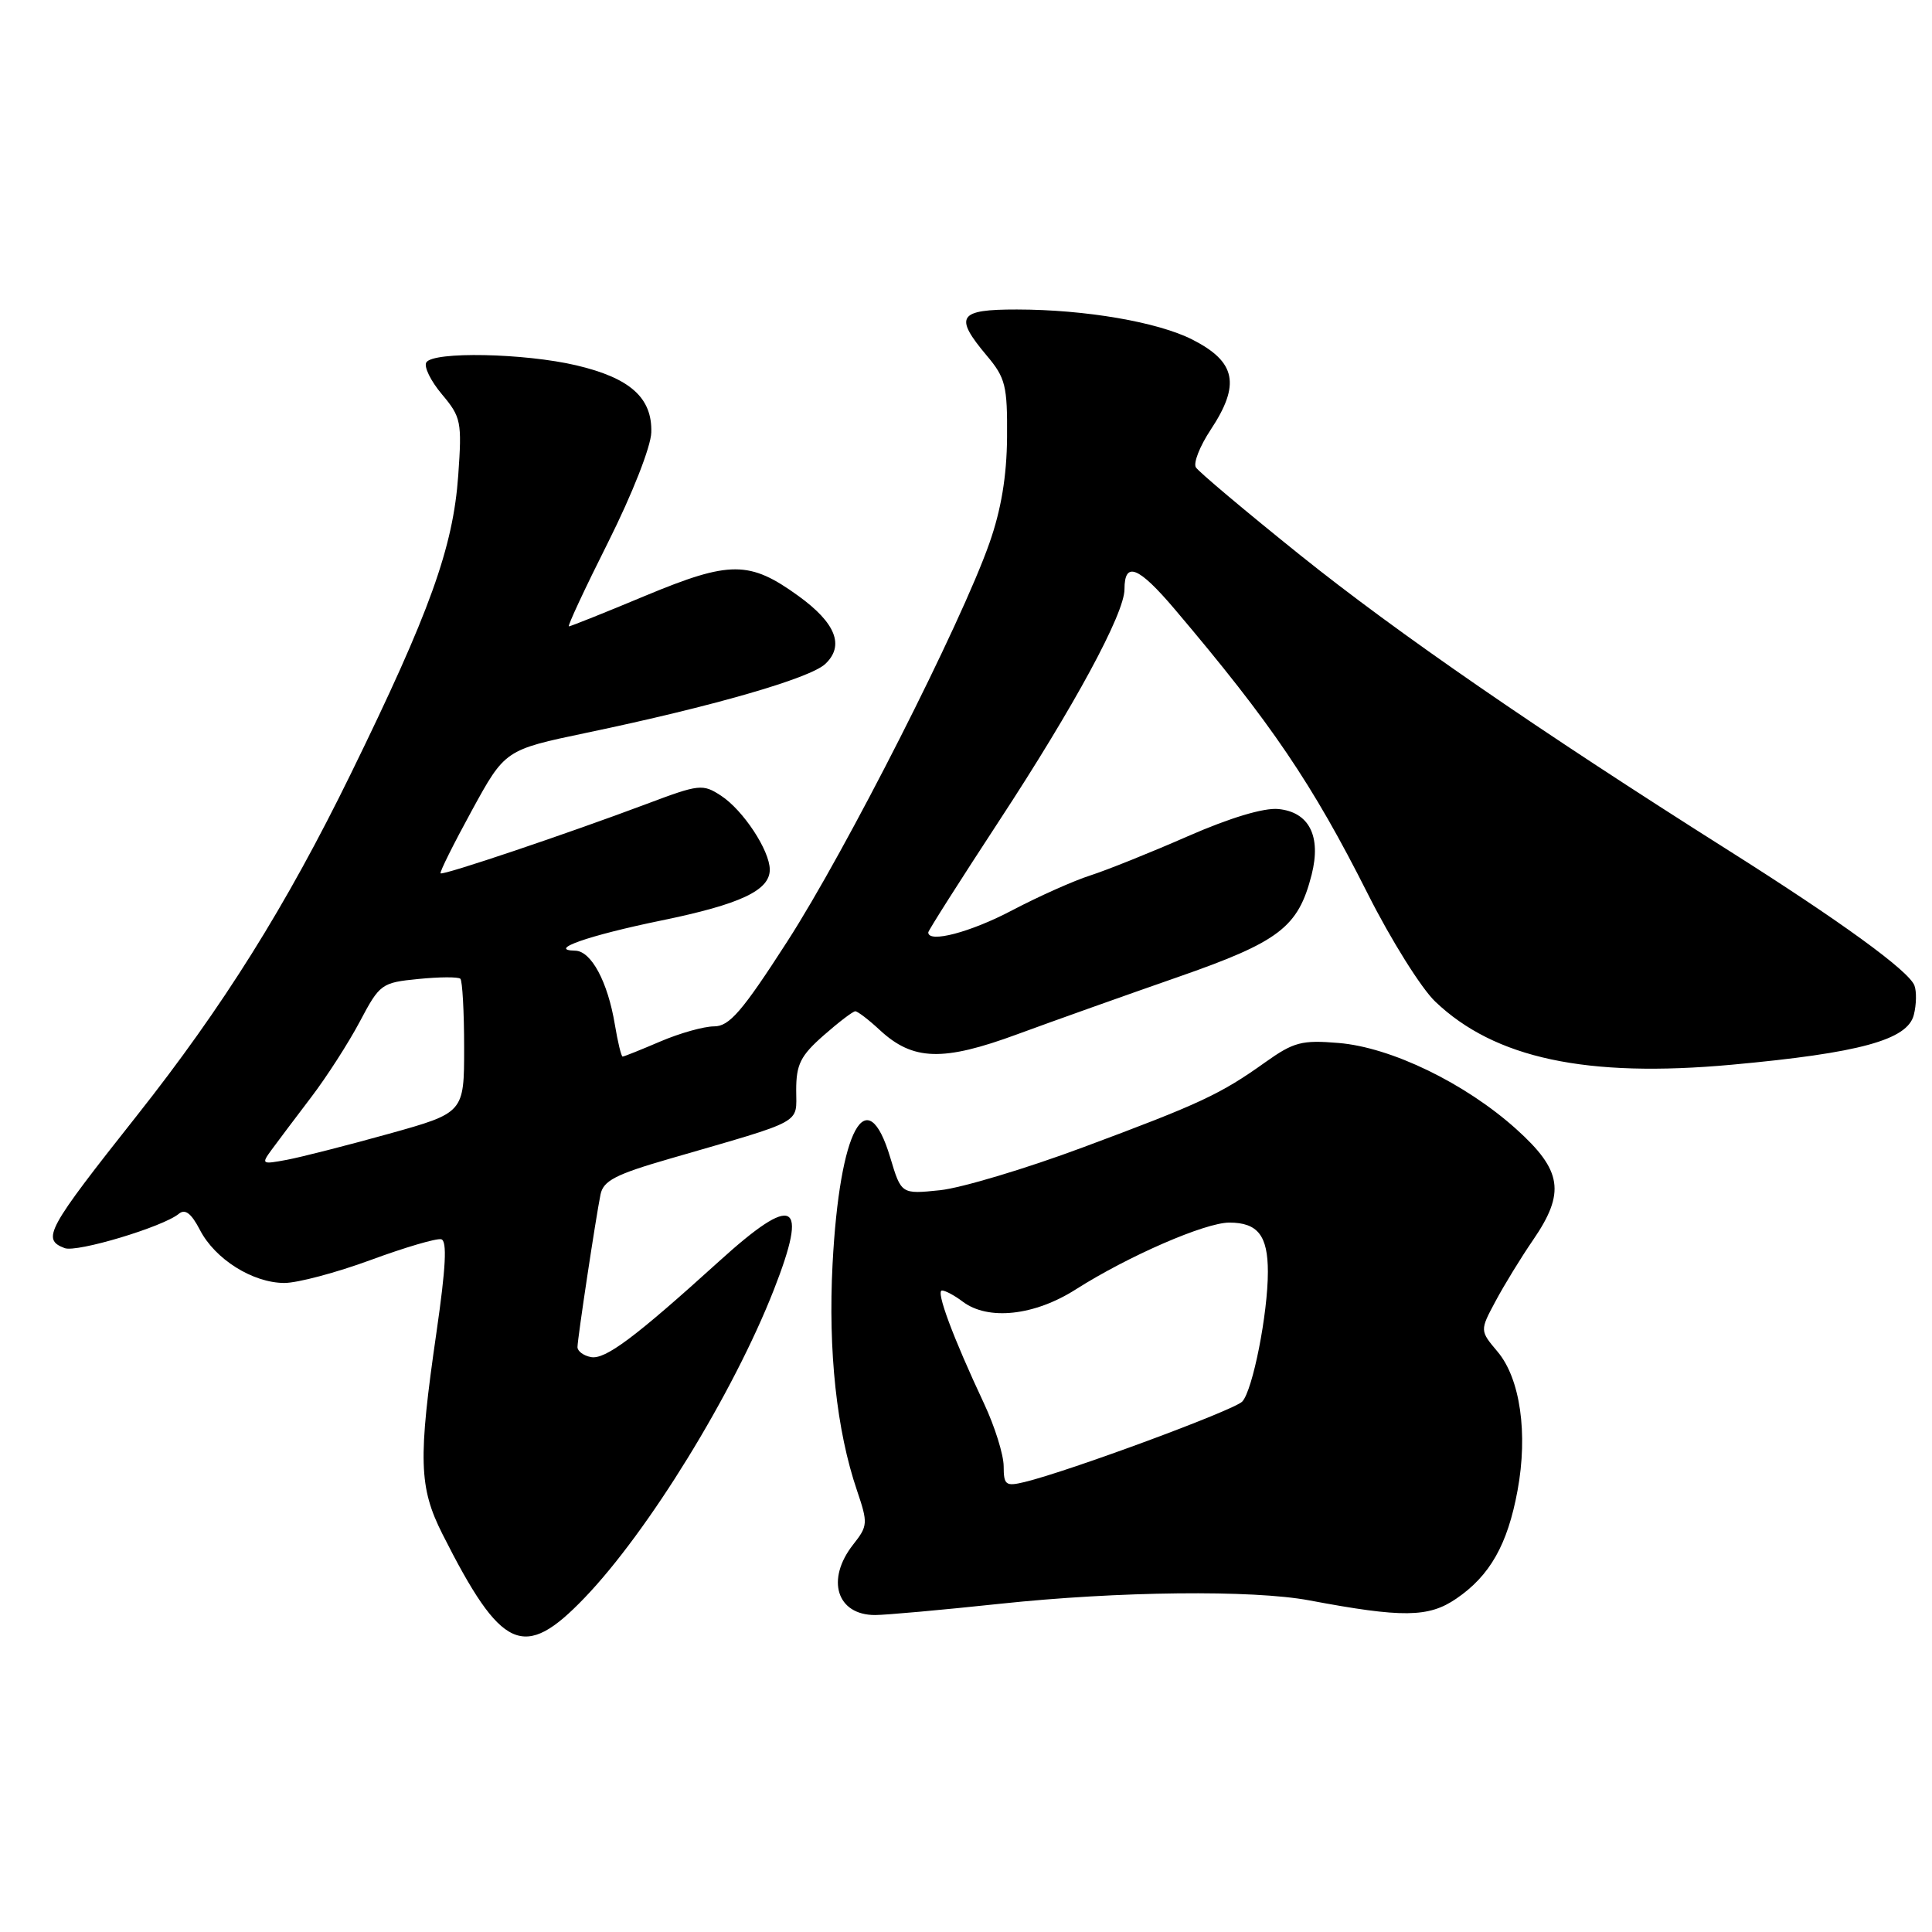 <?xml version="1.0" encoding="UTF-8" standalone="no"?>
<!DOCTYPE svg PUBLIC "-//W3C//DTD SVG 1.1//EN" "http://www.w3.org/Graphics/SVG/1.1/DTD/svg11.dtd" >
<svg xmlns="http://www.w3.org/2000/svg" xmlns:xlink="http://www.w3.org/1999/xlink" version="1.1" viewBox="0 0 256 256">
 <g >
 <path fill="currentColor"
d=" M 77.44 211.74 C 85.91 202.93 97.17 184.61 102.54 170.90 C 107.18 159.06 105.27 158.07 95.27 167.14 C 84.11 177.25 80.19 180.18 78.30 179.82 C 77.31 179.63 76.51 179.03 76.52 178.49 C 76.54 177.27 78.95 161.34 79.57 158.28 C 79.94 156.45 81.56 155.61 88.76 153.53 C 106.77 148.31 105.50 149.00 105.50 144.44 C 105.50 141.04 106.08 139.88 109.13 137.20 C 111.13 135.44 113.02 134.00 113.33 134.00 C 113.64 134.00 115.10 135.11 116.57 136.48 C 120.97 140.56 124.94 140.68 134.81 137.04 C 139.59 135.28 149.12 131.89 155.98 129.50 C 169.54 124.78 172.02 122.88 173.80 115.90 C 175.09 110.80 173.47 107.60 169.39 107.20 C 167.47 107.01 162.98 108.36 157.41 110.80 C 152.51 112.95 146.70 115.28 144.50 115.99 C 142.30 116.69 137.62 118.78 134.10 120.63 C 128.58 123.54 123.00 125.00 123.00 123.55 C 123.00 123.30 127.22 116.67 132.37 108.80 C 142.36 93.56 149.00 81.30 149.00 78.08 C 149.00 74.31 150.84 75.04 155.68 80.75 C 168.46 95.83 173.88 103.83 181.27 118.50 C 184.32 124.55 188.32 130.94 190.16 132.70 C 198.04 140.24 210.23 142.84 229.46 141.08 C 246.42 139.53 252.76 137.79 253.59 134.48 C 253.94 133.12 253.97 131.36 253.67 130.58 C 252.92 128.63 243.92 122.09 229.00 112.66 C 203.72 96.68 185.18 83.90 172.30 73.57 C 165.05 67.75 158.82 62.51 158.46 61.93 C 158.10 61.36 158.98 59.12 160.41 56.96 C 164.39 50.95 163.79 47.95 158.00 45.00 C 153.42 42.67 143.83 41.02 134.75 41.01 C 126.97 41.00 126.37 41.91 130.75 47.12 C 133.24 50.07 133.49 51.12 133.44 57.94 C 133.40 63.10 132.66 67.55 131.10 71.97 C 127.37 82.61 112.09 112.71 104.32 124.75 C 98.33 134.05 96.64 136.00 94.62 136.00 C 93.27 136.00 90.07 136.90 87.50 138.00 C 84.93 139.10 82.69 140.00 82.50 140.00 C 82.32 140.00 81.86 138.09 81.47 135.75 C 80.53 130.09 78.34 126.01 76.22 125.97 C 72.42 125.90 77.95 123.96 87.63 121.97 C 98.10 119.82 102.00 117.99 102.00 115.23 C 101.99 112.69 98.48 107.36 95.55 105.44 C 93.12 103.85 92.66 103.90 85.75 106.50 C 75.15 110.48 58.69 116.03 58.38 115.72 C 58.23 115.57 60.10 111.83 62.52 107.40 C 66.92 99.36 66.92 99.36 77.71 97.10 C 94.41 93.61 107.32 89.89 109.35 87.98 C 111.93 85.56 110.75 82.55 105.80 78.97 C 99.32 74.28 96.74 74.27 85.56 78.92 C 80.18 81.17 75.59 83.00 75.38 83.00 C 75.16 83.00 77.51 77.96 80.60 71.81 C 83.79 65.44 86.25 59.18 86.30 57.29 C 86.43 52.71 83.50 50.09 76.37 48.41 C 69.48 46.79 57.39 46.55 56.49 48.02 C 56.14 48.58 57.07 50.48 58.56 52.25 C 61.10 55.27 61.22 55.88 60.72 62.98 C 60.04 72.57 56.96 81.12 46.50 102.50 C 37.91 120.06 29.56 133.39 18.11 147.86 C 6.18 162.93 5.49 164.21 8.56 165.38 C 10.17 166.00 21.59 162.57 23.69 160.84 C 24.53 160.14 25.34 160.76 26.49 162.97 C 28.49 166.85 33.49 169.99 37.68 170.00 C 39.43 170.00 44.57 168.63 49.11 166.96 C 53.64 165.29 57.85 164.05 58.47 164.21 C 59.26 164.42 59.08 167.93 57.84 176.50 C 55.39 193.39 55.50 197.07 58.63 203.28 C 66.46 218.79 69.40 220.11 77.44 211.74 Z  M 132.50 212.51 C 148.20 210.84 165.98 210.65 173.50 212.06 C 185.84 214.38 189.29 214.34 192.95 211.84 C 197.42 208.80 199.76 204.67 201.08 197.51 C 202.48 189.95 201.44 182.67 198.44 179.11 C 196.08 176.31 196.08 176.31 198.17 172.41 C 199.32 170.26 201.55 166.62 203.13 164.32 C 207.45 158.03 207.00 155.09 200.91 149.61 C 194.16 143.54 184.33 138.77 177.37 138.20 C 172.50 137.79 171.42 138.08 167.69 140.73 C 161.73 144.99 159.01 146.26 143.50 152.03 C 135.91 154.86 127.39 157.41 124.56 157.71 C 119.42 158.24 119.42 158.24 117.96 153.37 C 114.84 142.98 111.26 149.60 110.32 167.48 C 109.72 179.00 110.85 189.56 113.56 197.51 C 115.02 201.83 115.00 202.19 113.05 204.66 C 109.40 209.30 110.87 214.00 115.95 214.00 C 117.35 214.00 124.80 213.33 132.50 212.51 Z  M 36.02 152.31 C 36.83 151.20 39.18 148.09 41.23 145.39 C 43.28 142.70 46.18 138.19 47.68 135.36 C 50.32 130.37 50.55 130.20 55.45 129.72 C 58.23 129.44 60.73 129.43 61.00 129.69 C 61.27 129.95 61.50 134.05 61.50 138.81 C 61.50 147.45 61.50 147.45 51.50 150.24 C 46.00 151.77 39.93 153.32 38.02 153.68 C 34.66 154.31 34.59 154.26 36.02 152.31 Z  M 132.99 194.27 C 132.98 192.75 131.82 189.03 130.40 186.00 C 126.28 177.22 123.96 171.00 124.82 171.00 C 125.26 171.00 126.49 171.66 127.56 172.47 C 130.92 175.01 137.06 174.35 142.55 170.85 C 149.50 166.43 159.69 162.00 162.89 162.00 C 166.66 162.00 168.00 163.72 168.00 168.53 C 168.00 174.06 166.00 184.20 164.61 185.71 C 163.56 186.85 141.60 194.97 135.75 196.38 C 133.25 196.98 133.00 196.78 132.99 194.27 Z "/>
</g>
</svg>